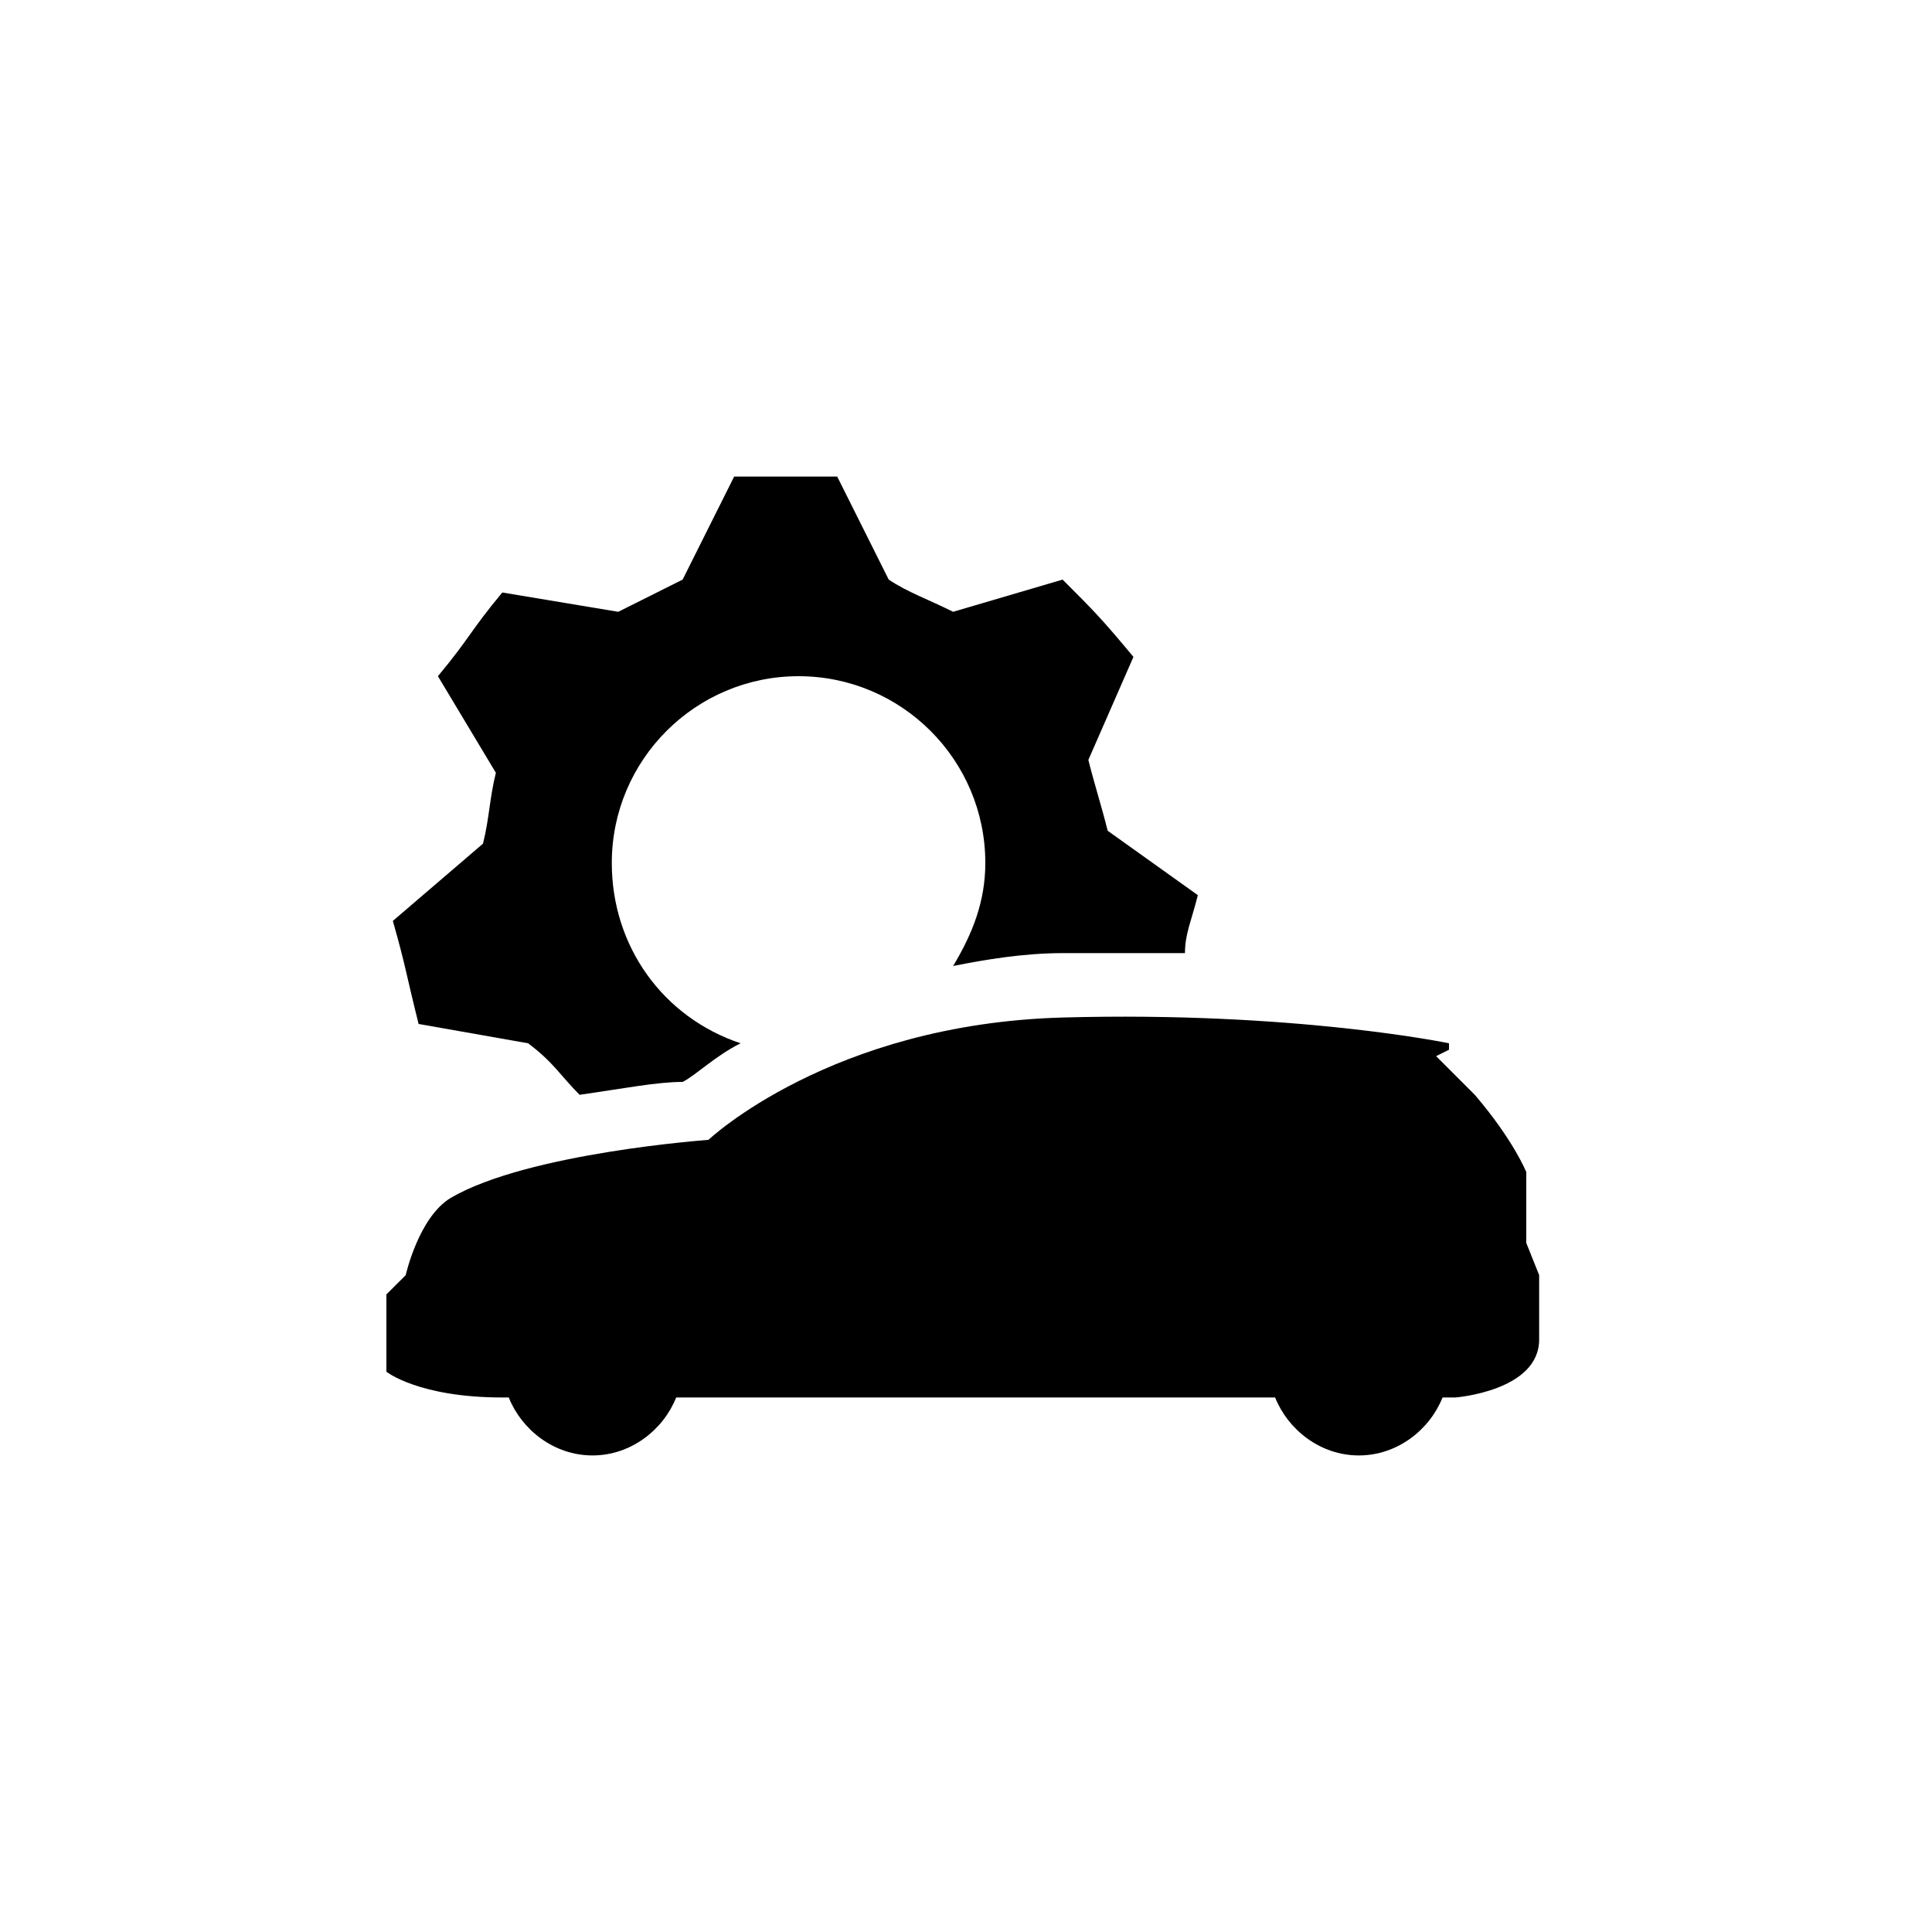 <svg xmlns="http://www.w3.org/2000/svg" viewBox="0 0 30 30" width="100%" height="100%">
	<path d="M23.7,19.3v-1.1c0,0-0.2-0.5-0.8-1.2c-0.4-0.4-0.6-0.6-0.6-0.6l0.2-0.1l0-0.1c0,0-2.4-0.5-6-0.4c-3.6,0.1-5.5,1.9-5.5,1.9
		s-2.8,0.2-4,0.9c-0.5,0.3-0.7,1.2-0.7,1.2L6,20.1v1.2c0,0,0.5,0.4,1.8,0.4c0,0,0.1,0,0.1,0c0.2,0.5,0.7,0.9,1.3,0.9
		c0.6,0,1.1-0.4,1.3-0.9c2.7,0,6.7,0,9.3,0c0.2,0.5,0.7,0.9,1.3,0.9c0.6,0,1.1-0.4,1.3-0.9c0.2,0,0.2,0,0.2,0s1.3-0.1,1.3-0.9
		c0-0.7,0-1,0-1L23.7,19.3z"></path>
	<path d="M6.1,14.3c0.2,0.7,0.2,0.8,0.4,1.6l1.7,0.3C8.6,16.5,8.7,16.7,9,17c0.7-0.1,1.2-0.2,1.6-0.2c0.2-0.1,0.5-0.4,0.9-0.6
		c-1.2-0.4-2-1.5-2-2.8c0-1.6,1.3-2.9,2.9-2.9c1.6,0,2.9,1.3,2.9,2.9c0,0.6-0.2,1.1-0.5,1.6c0.5-0.1,1.1-0.2,1.7-0.2
		c0.3,0,0.5,0,0.8,0c0.4,0,0.7,0,1.1,0c0-0.3,0.1-0.5,0.2-0.9l-1.4-1c-0.1-0.4-0.2-0.7-0.3-1.1l0.7-1.6c-0.5-0.6-0.6-0.7-1.1-1.2
		l-1.7,0.5c-0.4-0.2-0.7-0.3-1-0.5l-0.8-1.6c-0.8,0-0.9,0-1.6,0L10.6,9c-0.4,0.2-0.6,0.3-1,0.5L7.8,9.2c-0.5,0.6-0.5,0.7-1,1.3
		L7.7,12c-0.1,0.4-0.1,0.7-0.2,1.1L6.1,14.3z"></path>
</svg>